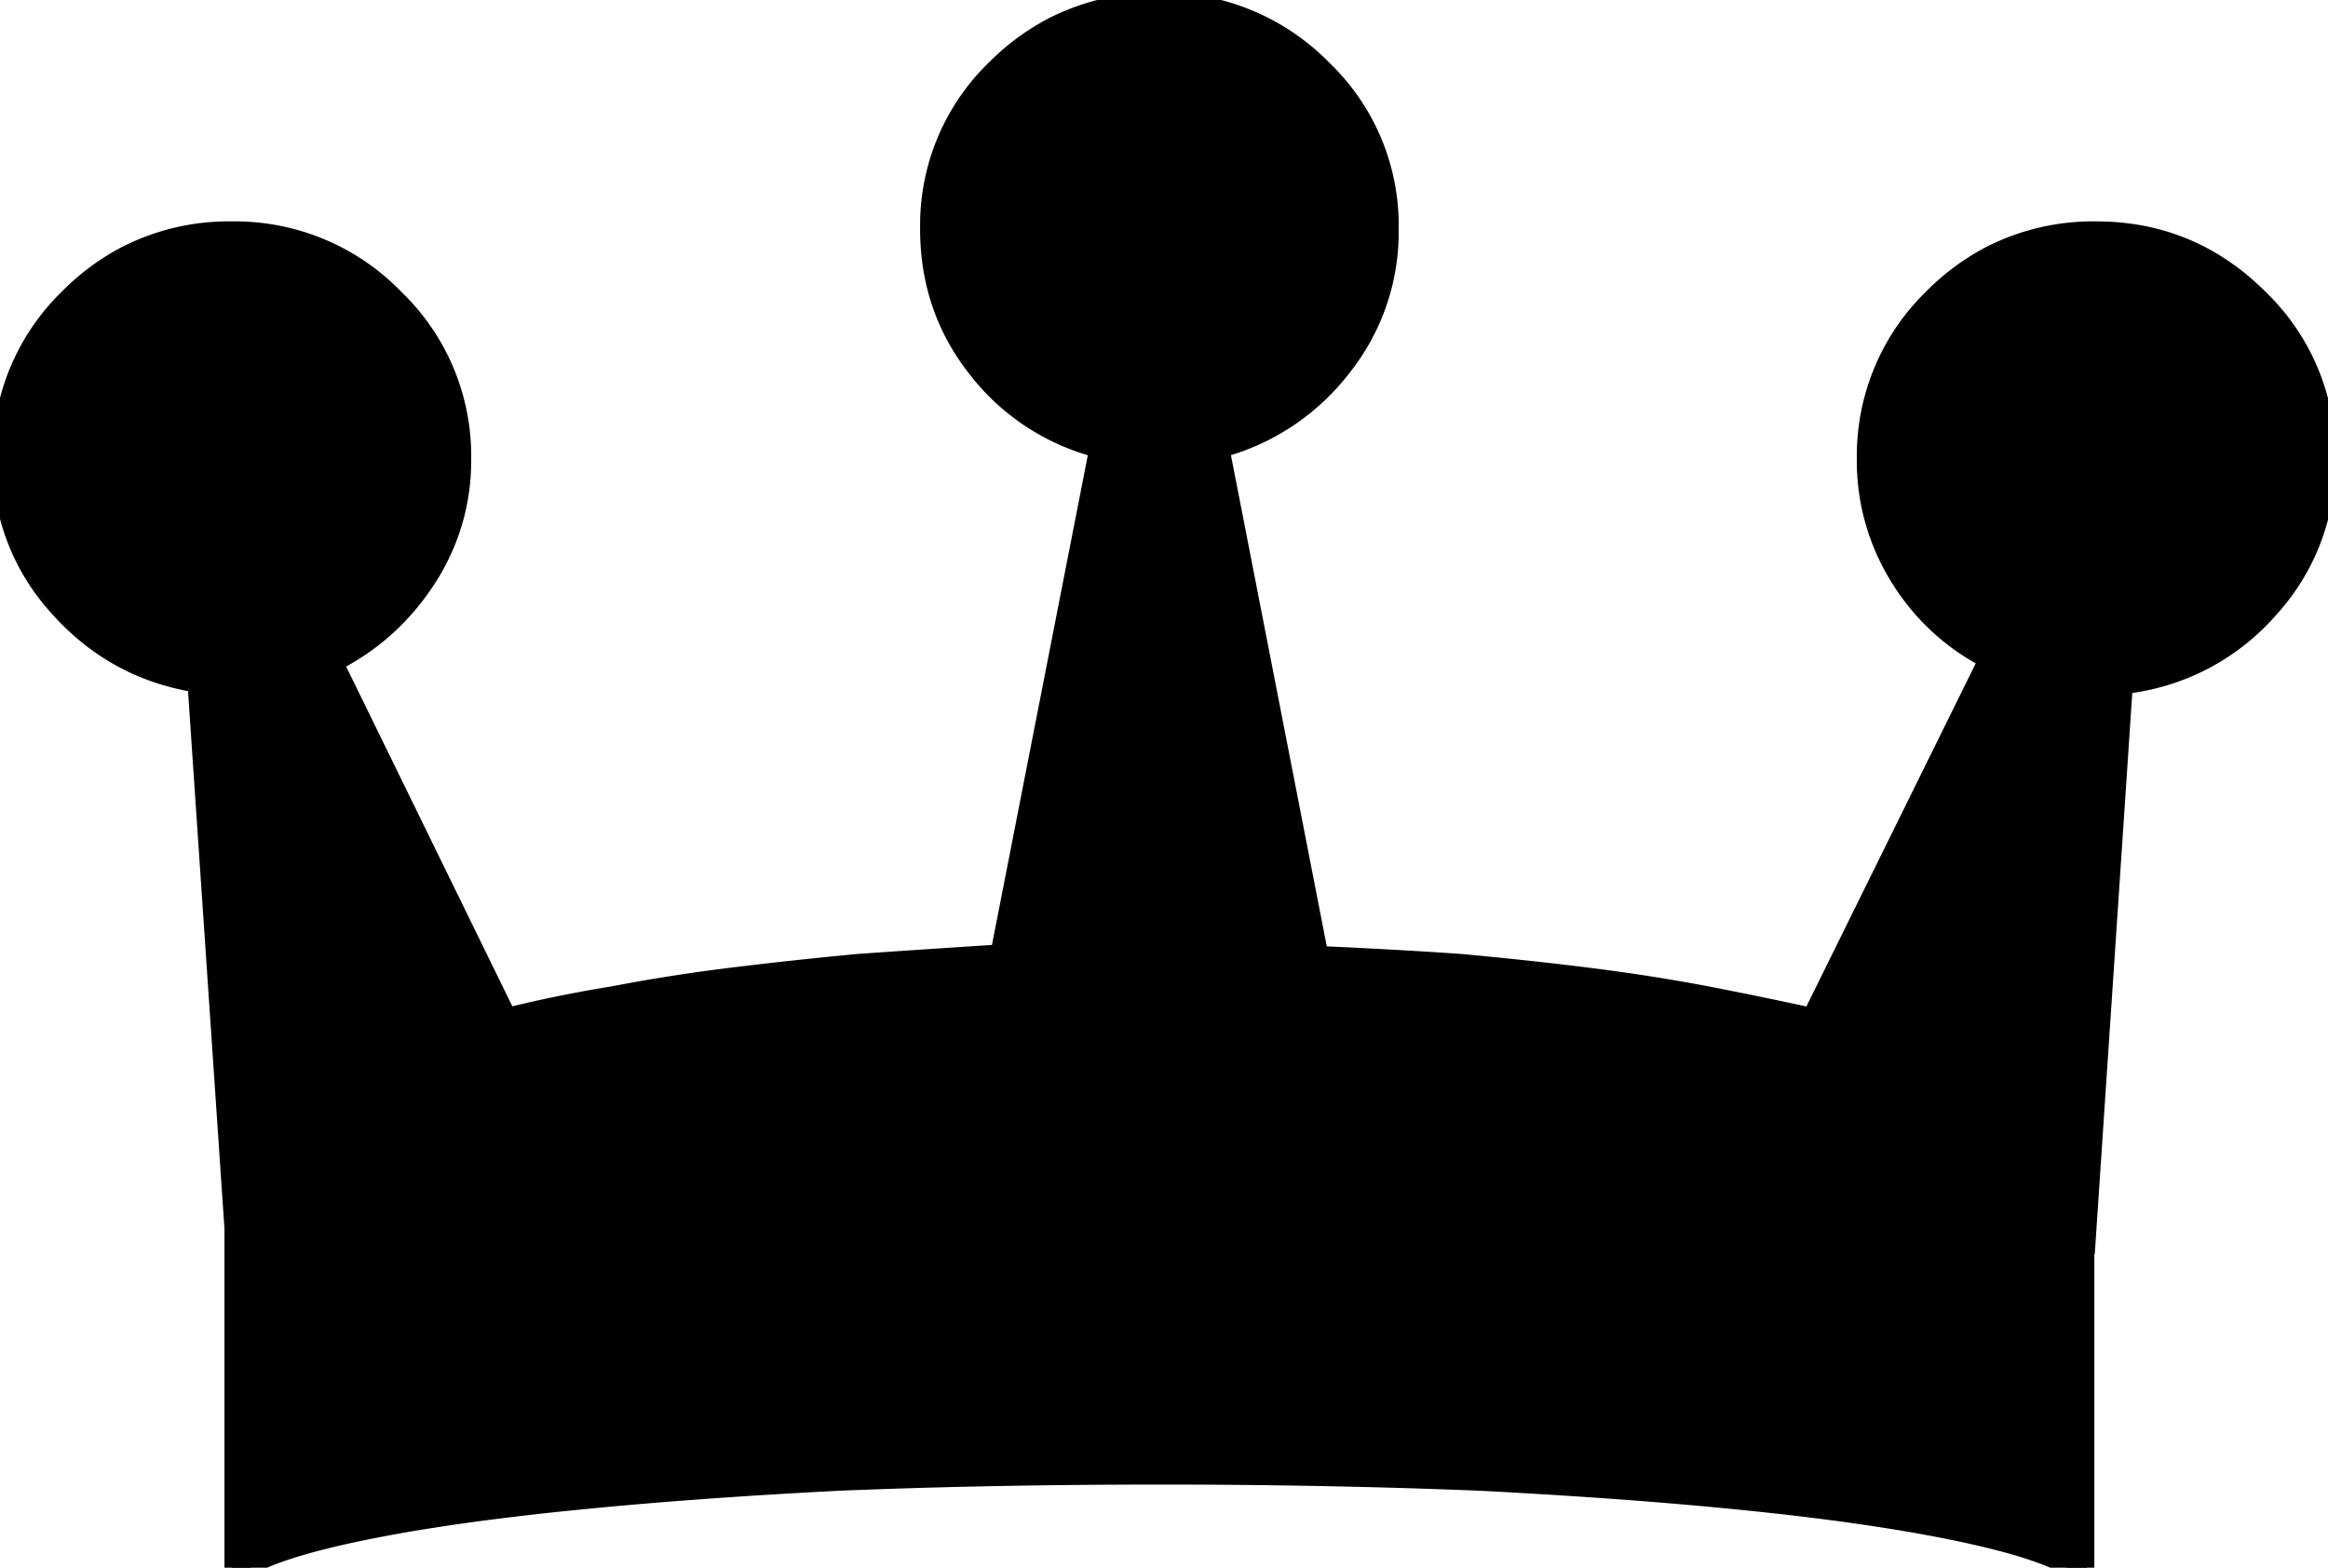 <svg width="148.049" height="99.708" viewBox="0 0 148.049 99.708" xmlns="http://www.w3.org/2000/svg"><g id="svgGroup" stroke-linecap="round" fill-rule="evenodd" font-size="9pt" stroke="#000" stroke-width="0.25mm" fill="#000" style="stroke:#000;stroke-width:0.25mm;fill:#000"><path d="M 126.27 41.993 L 115.138 64.552 A 267.73 267.73 0 0 0 111.915 63.868 A 317.138 317.138 0 0 0 108.497 63.185 A 120.076 120.076 0 0 0 101.949 62.138 A 132.967 132.967 0 0 0 100.977 62.013 A 236.947 236.947 0 0 0 94.898 61.336 A 271.571 271.571 0 0 0 92.774 61.134 Q 88.477 60.841 83.985 60.646 L 77.735 28.615 A 14.583 14.583 0 0 0 85.401 23.488 A 13.919 13.919 0 0 0 88.477 14.552 A 13.845 13.845 0 0 0 84.333 4.449 A 16.88 16.88 0 0 0 84.132 4.249 A 14.354 14.354 0 0 0 73.743 0.001 A 17.473 17.473 0 0 0 73.731 0.001 A 14.68 14.68 0 0 0 67.084 1.496 A 14.795 14.795 0 0 0 63.282 4.249 A 13.93 13.93 0 0 0 58.986 14.352 A 16.936 16.936 0 0 0 58.985 14.552 Q 58.985 19.63 62.013 23.488 A 14.34 14.34 0 0 0 69.727 28.615 L 63.477 60.548 A 1542.737 1542.737 0 0 0 56.812 60.988 A 1349.256 1349.256 0 0 0 54.688 61.134 A 273.554 273.554 0 0 0 46.782 61.983 A 250.639 250.639 0 0 0 46.534 62.013 A 115.099 115.099 0 0 0 41.304 62.777 A 97.985 97.985 0 0 0 39.063 63.185 A 87.976 87.976 0 0 0 34.738 63.994 A 72.568 72.568 0 0 0 32.325 64.552 L 21.388 42.189 Q 25.001 40.333 27.247 36.867 A 13.806 13.806 0 0 0 29.493 29.201 A 14.009 14.009 0 0 0 25.29 18.992 A 17.222 17.222 0 0 0 25.147 18.849 A 14.264 14.264 0 0 0 14.841 14.552 A 17.024 17.024 0 0 0 14.747 14.552 A 14.484 14.484 0 0 0 7.859 16.189 A 14.888 14.888 0 0 0 4.298 18.849 A 14.094 14.094 0 0 0 0.002 29.012 A 16.946 16.946 0 0 0 0.001 29.201 A 13.831 13.831 0 0 0 3.565 38.624 Q 7.13 42.677 12.403 43.556 L 14.747 78.126 L 14.747 99.708 L 15.919 99.708 A 10.266 10.266 0 0 1 17.236 99.093 Q 19.37 98.251 23.243 97.462 A 95.304 95.304 0 0 1 27.535 96.698 Q 29.463 96.396 31.625 96.124 A 191.996 191.996 0 0 1 36.183 95.607 A 291.811 291.811 0 0 1 44.257 94.904 Q 48.596 94.583 53.419 94.337 A 467.985 467.985 0 0 1 65.839 94.002 A 555.289 555.289 0 0 1 73.731 93.947 A 522.602 522.602 0 0 1 89.071 94.164 A 452.407 452.407 0 0 1 94.044 94.337 A 402.767 402.767 0 0 1 102.857 94.879 Q 107.304 95.204 111.231 95.607 Q 118.849 96.388 124.122 97.462 A 62.41 62.41 0 0 1 126.557 98.005 Q 128.809 98.559 130.242 99.137 A 9.959 9.959 0 0 1 131.446 99.708 L 132.716 99.708 L 132.716 78.615 L 132.813 78.712 L 135.157 43.654 A 14.422 14.422 0 0 0 144.337 38.868 A 13.939 13.939 0 0 0 148.048 29.201 A 14.009 14.009 0 0 0 143.845 18.992 A 17.222 17.222 0 0 0 143.702 18.849 Q 139.356 14.552 133.302 14.552 A 14.484 14.484 0 0 0 126.414 16.189 A 14.888 14.888 0 0 0 122.852 18.849 A 14.094 14.094 0 0 0 118.557 29.012 A 16.946 16.946 0 0 0 118.556 29.201 A 14.09 14.09 0 0 0 120.655 36.72 A 14.336 14.336 0 0 0 126.27 41.993 Z" vector-effect="non-scaling-stroke"/></g></svg>